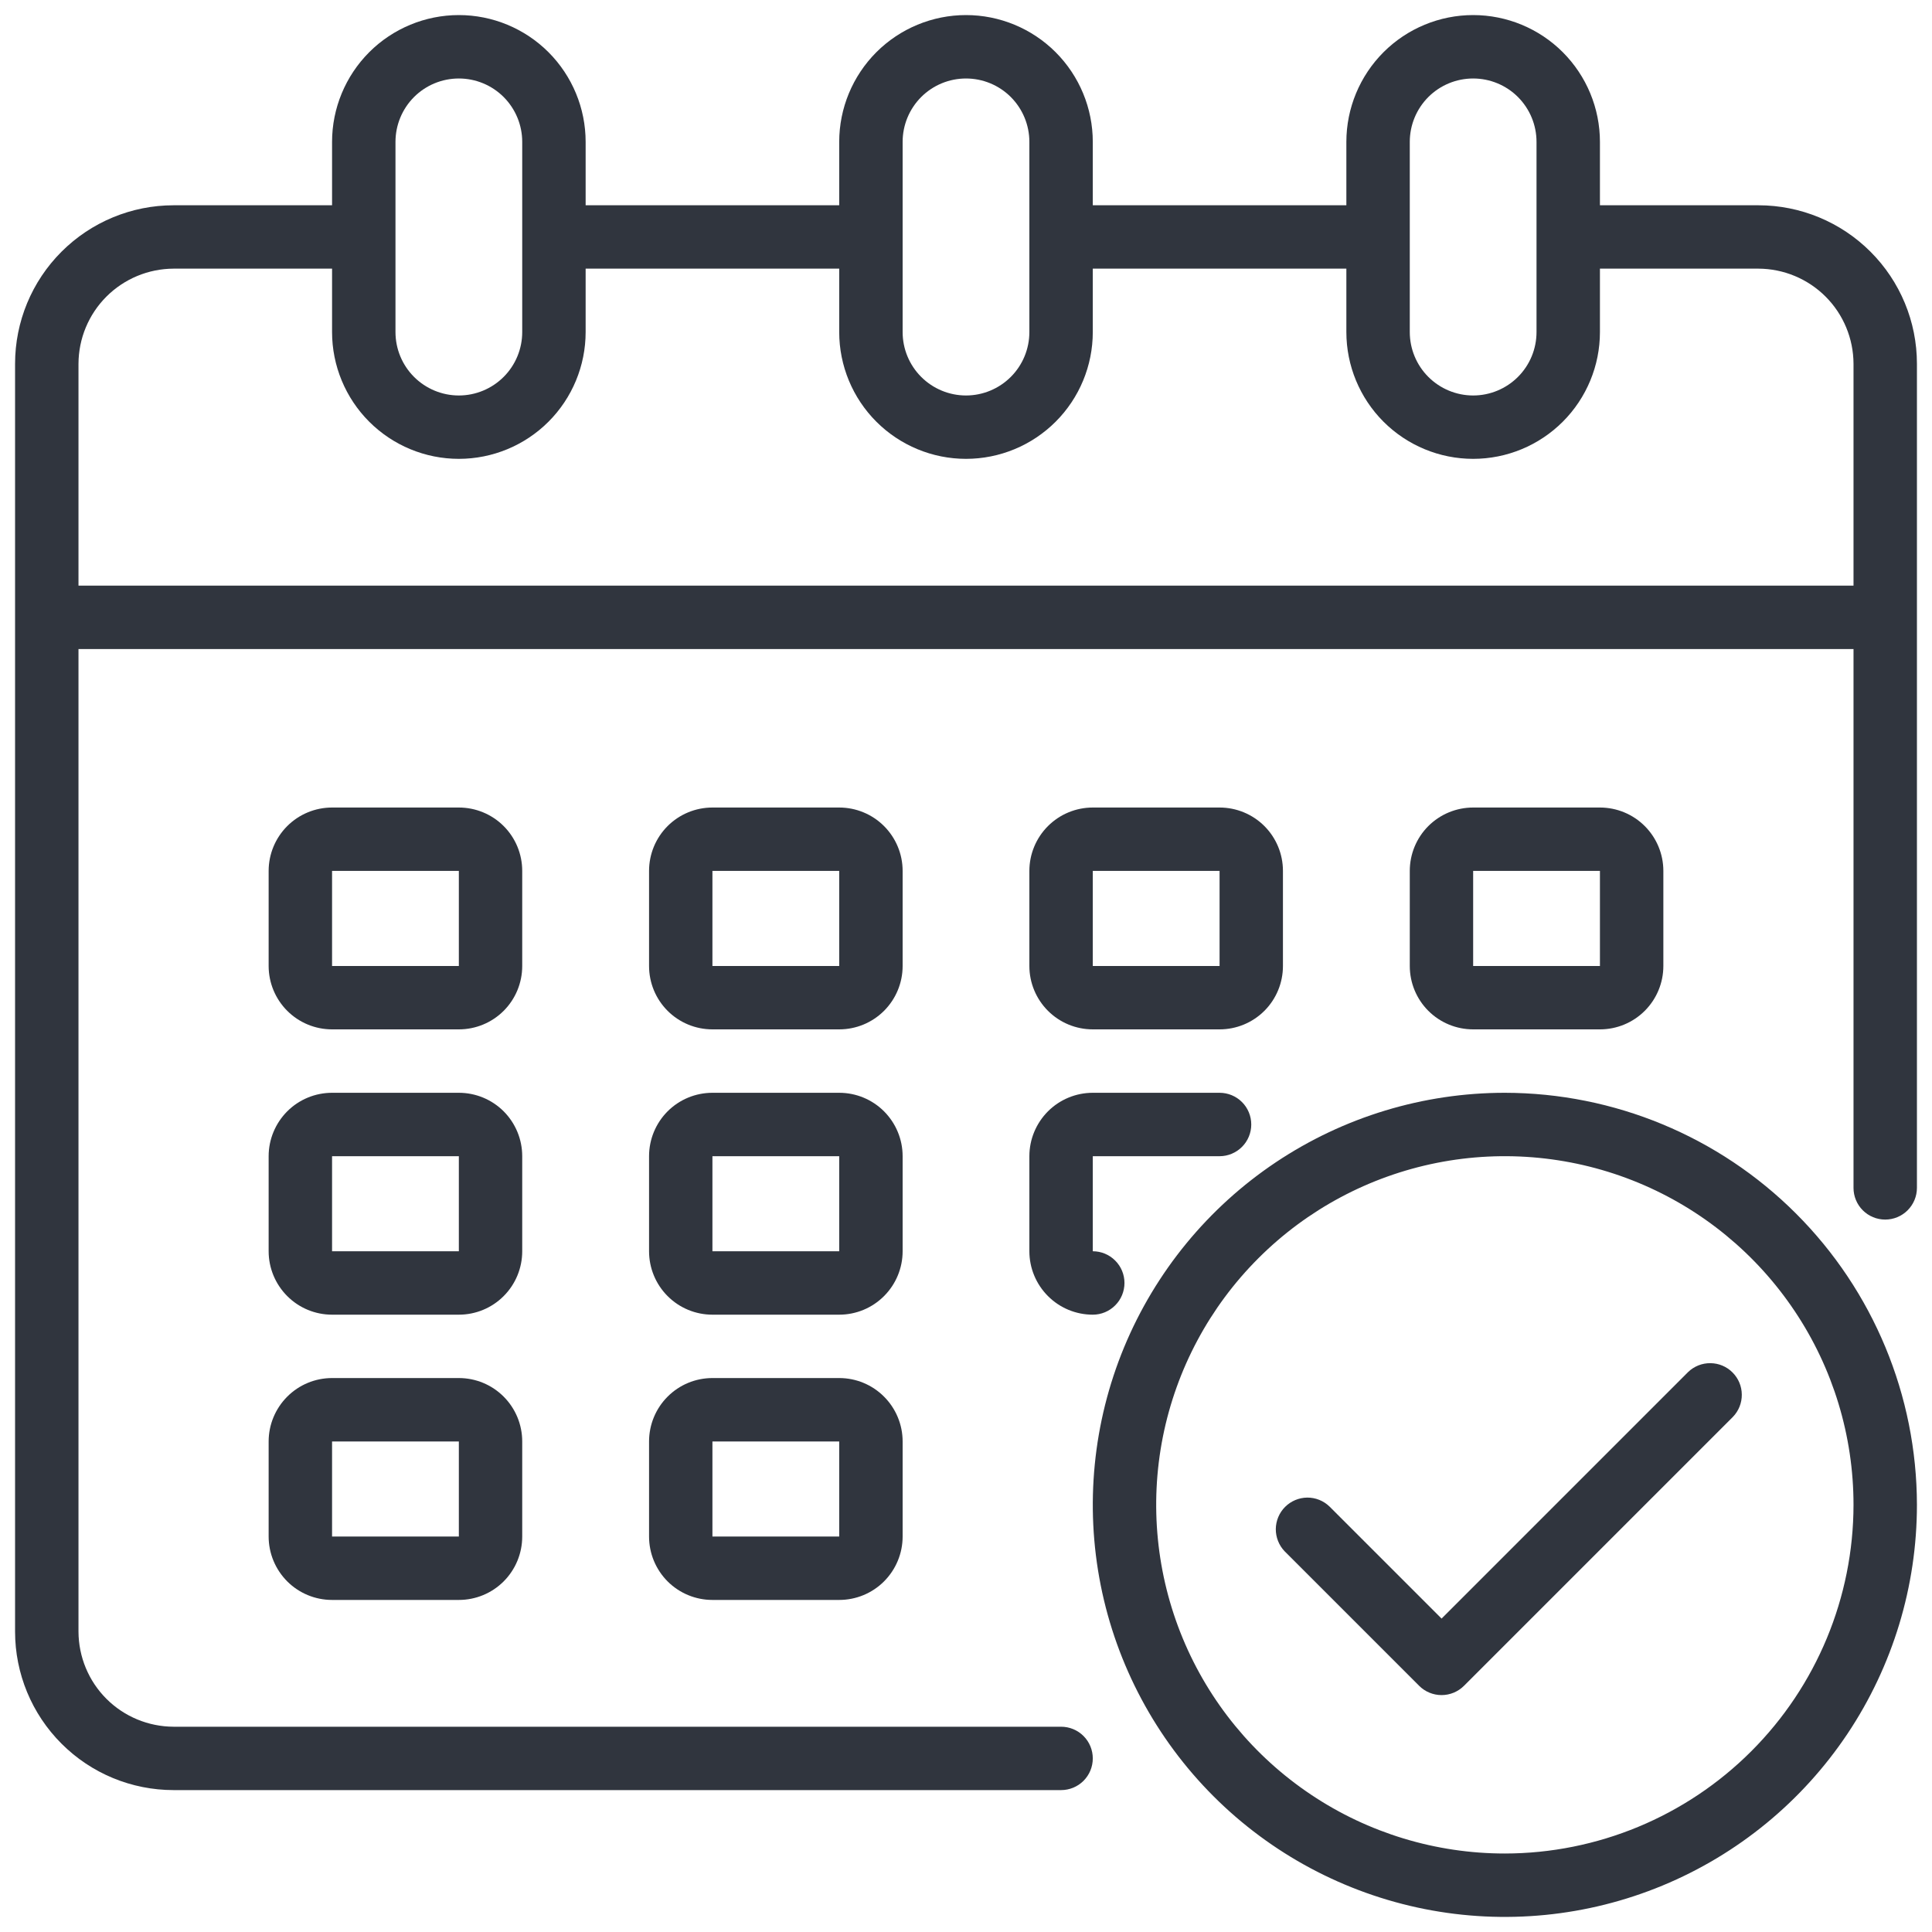 <svg width="40" height="40" viewBox="0 0 40 40" fill="none" xmlns="http://www.w3.org/2000/svg">
<g id="Group">
<path id="Vector" d="M36.406 4.25H33.125V2.938C33.125 2.241 32.848 1.574 32.356 1.081C31.864 0.589 31.196 0.312 30.5 0.312C29.804 0.312 29.136 0.589 28.644 1.081C28.152 1.574 27.875 2.241 27.875 2.938V4.25H22.625V2.938C22.625 2.241 22.348 1.574 21.856 1.081C21.364 0.589 20.696 0.312 20 0.312C19.304 0.312 18.636 0.589 18.144 1.081C17.652 1.574 17.375 2.241 17.375 2.938V4.25H12.125V2.938C12.125 2.241 11.848 1.574 11.356 1.081C10.864 0.589 10.196 0.312 9.5 0.312C8.804 0.312 8.136 0.589 7.644 1.081C7.152 1.574 6.875 2.241 6.875 2.938V4.25H3.594C2.724 4.25 1.889 4.596 1.274 5.211C0.658 5.826 0.312 6.661 0.312 7.531V33.781C0.312 34.651 0.658 35.486 1.274 36.101C1.889 36.717 2.724 37.062 3.594 37.062H21.969C22.143 37.062 22.31 36.993 22.433 36.87C22.556 36.747 22.625 36.58 22.625 36.406C22.625 36.232 22.556 36.065 22.433 35.942C22.31 35.819 22.143 35.75 21.969 35.75H3.594C3.072 35.748 2.572 35.541 2.203 35.172C1.834 34.803 1.627 34.303 1.625 33.781V13.438H38.375V24.594C38.375 24.768 38.444 24.935 38.567 25.058C38.69 25.181 38.857 25.25 39.031 25.25C39.205 25.25 39.372 25.181 39.495 25.058C39.618 24.935 39.688 24.768 39.688 24.594V7.531C39.688 6.661 39.342 5.826 38.726 5.211C38.111 4.596 37.276 4.25 36.406 4.25ZM29.188 2.938C29.188 2.589 29.326 2.256 29.572 2.009C29.818 1.763 30.152 1.625 30.5 1.625C30.848 1.625 31.182 1.763 31.428 2.009C31.674 2.256 31.812 2.589 31.812 2.938V6.875C31.812 7.223 31.674 7.557 31.428 7.803C31.182 8.049 30.848 8.188 30.5 8.188C30.152 8.188 29.818 8.049 29.572 7.803C29.326 7.557 29.188 7.223 29.188 6.875V2.938ZM18.688 2.938C18.688 2.589 18.826 2.256 19.072 2.009C19.318 1.763 19.652 1.625 20 1.625C20.348 1.625 20.682 1.763 20.928 2.009C21.174 2.256 21.312 2.589 21.312 2.938V6.875C21.312 7.223 21.174 7.557 20.928 7.803C20.682 8.049 20.348 8.188 20 8.188C19.652 8.188 19.318 8.049 19.072 7.803C18.826 7.557 18.688 7.223 18.688 6.875V2.938ZM8.188 2.938C8.188 2.589 8.326 2.256 8.572 2.009C8.818 1.763 9.152 1.625 9.5 1.625C9.848 1.625 10.182 1.763 10.428 2.009C10.674 2.256 10.812 2.589 10.812 2.938V6.875C10.812 7.223 10.674 7.557 10.428 7.803C10.182 8.049 9.848 8.188 9.5 8.188C9.152 8.188 8.818 8.049 8.572 7.803C8.326 7.557 8.188 7.223 8.188 6.875V2.938ZM38.375 12.125H1.625V7.531C1.627 7.01 1.834 6.51 2.203 6.141C2.572 5.772 3.072 5.564 3.594 5.562H6.875V6.875C6.875 7.571 7.152 8.239 7.644 8.731C8.136 9.223 8.804 9.5 9.5 9.5C10.196 9.5 10.864 9.223 11.356 8.731C11.848 8.239 12.125 7.571 12.125 6.875V5.562H17.375V6.875C17.375 7.571 17.652 8.239 18.144 8.731C18.636 9.223 19.304 9.5 20 9.5C20.696 9.5 21.364 9.223 21.856 8.731C22.348 8.239 22.625 7.571 22.625 6.875V5.562H27.875V6.875C27.875 7.571 28.152 8.239 28.644 8.731C29.136 9.223 29.804 9.5 30.5 9.5C31.196 9.5 31.864 9.223 32.356 8.731C32.848 8.239 33.125 7.571 33.125 6.875V5.562H36.406C36.928 5.564 37.428 5.772 37.797 6.141C38.166 6.51 38.373 7.01 38.375 7.531V12.125Z" fill="#30353E"/>
<path id="Vector_2" d="M18.688 18.031C18.688 17.683 18.549 17.349 18.303 17.103C18.057 16.857 17.723 16.719 17.375 16.719H14.75C14.402 16.719 14.068 16.857 13.822 17.103C13.576 17.349 13.438 17.683 13.438 18.031V20C13.438 20.348 13.576 20.682 13.822 20.928C14.068 21.174 14.402 21.312 14.75 21.312H17.375C17.723 21.312 18.057 21.174 18.303 20.928C18.549 20.682 18.688 20.348 18.688 20V18.031ZM14.75 20V18.031H17.375V20H14.75ZM10.812 18.031C10.812 17.683 10.674 17.349 10.428 17.103C10.182 16.857 9.848 16.719 9.5 16.719H6.875C6.527 16.719 6.193 16.857 5.947 17.103C5.701 17.349 5.562 17.683 5.562 18.031V20C5.562 20.348 5.701 20.682 5.947 20.928C6.193 21.174 6.527 21.312 6.875 21.312H9.5C9.848 21.312 10.182 21.174 10.428 20.928C10.674 20.682 10.812 20.348 10.812 20V18.031ZM6.875 20V18.031H9.5V20H6.875ZM33.125 21.312C33.473 21.312 33.807 21.174 34.053 20.928C34.299 20.682 34.438 20.348 34.438 20V18.031C34.438 17.683 34.299 17.349 34.053 17.103C33.807 16.857 33.473 16.719 33.125 16.719H30.5C30.152 16.719 29.818 16.857 29.572 17.103C29.326 17.349 29.188 17.683 29.188 18.031V20C29.188 20.348 29.326 20.682 29.572 20.928C29.818 21.174 30.152 21.312 30.5 21.312H33.125ZM30.5 18.031H33.125V20H30.5V18.031ZM18.688 23.938C18.688 23.589 18.549 23.256 18.303 23.009C18.057 22.763 17.723 22.625 17.375 22.625H14.75C14.402 22.625 14.068 22.763 13.822 23.009C13.576 23.256 13.438 23.589 13.438 23.938V25.906C13.438 26.254 13.576 26.588 13.822 26.834C14.068 27.081 14.402 27.219 14.75 27.219H17.375C17.723 27.219 18.057 27.081 18.303 26.834C18.549 26.588 18.688 26.254 18.688 25.906V23.938ZM14.75 25.906V23.938H17.375V25.906H14.75ZM10.812 23.938C10.812 23.589 10.674 23.256 10.428 23.009C10.182 22.763 9.848 22.625 9.5 22.625H6.875C6.527 22.625 6.193 22.763 5.947 23.009C5.701 23.256 5.562 23.589 5.562 23.938V25.906C5.562 26.254 5.701 26.588 5.947 26.834C6.193 27.081 6.527 27.219 6.875 27.219H9.5C9.848 27.219 10.182 27.081 10.428 26.834C10.674 26.588 10.812 26.254 10.812 25.906V23.938ZM6.875 25.906V23.938H9.5V25.906H6.875ZM17.375 28.531H14.75C14.402 28.531 14.068 28.669 13.822 28.916C13.576 29.162 13.438 29.496 13.438 29.844V31.812C13.438 32.161 13.576 32.494 13.822 32.741C14.068 32.987 14.402 33.125 14.75 33.125H17.375C17.723 33.125 18.057 32.987 18.303 32.741C18.549 32.494 18.688 32.161 18.688 31.812V29.844C18.688 29.496 18.549 29.162 18.303 28.916C18.057 28.669 17.723 28.531 17.375 28.531ZM14.75 31.812V29.844H17.375V31.812H14.75ZM22.625 21.312H25.25C25.598 21.312 25.932 21.174 26.178 20.928C26.424 20.682 26.562 20.348 26.562 20V18.031C26.562 17.683 26.424 17.349 26.178 17.103C25.932 16.857 25.598 16.719 25.25 16.719H22.625C22.277 16.719 21.943 16.857 21.697 17.103C21.451 17.349 21.312 17.683 21.312 18.031V20C21.312 20.348 21.451 20.682 21.697 20.928C21.943 21.174 22.277 21.312 22.625 21.312ZM22.625 18.031H25.25V20H22.625V18.031ZM21.312 25.906C21.312 26.254 21.451 26.588 21.697 26.834C21.943 27.081 22.277 27.219 22.625 27.219C22.799 27.219 22.966 27.15 23.089 27.026C23.212 26.904 23.281 26.736 23.281 26.562C23.281 26.389 23.212 26.221 23.089 26.099C22.966 25.975 22.799 25.906 22.625 25.906V23.938H25.25C25.424 23.938 25.591 23.868 25.714 23.745C25.837 23.622 25.906 23.455 25.906 23.281C25.906 23.107 25.837 22.94 25.714 22.817C25.591 22.694 25.424 22.625 25.25 22.625H22.625C22.277 22.625 21.943 22.763 21.697 23.009C21.451 23.256 21.312 23.589 21.312 23.938V25.906ZM9.5 28.531H6.875C6.527 28.531 6.193 28.669 5.947 28.916C5.701 29.162 5.562 29.496 5.562 29.844V31.812C5.562 32.161 5.701 32.494 5.947 32.741C6.193 32.987 6.527 33.125 6.875 33.125H9.5C9.848 33.125 10.182 32.987 10.428 32.741C10.674 32.494 10.812 32.161 10.812 31.812V29.844C10.812 29.496 10.674 29.162 10.428 28.916C10.182 28.669 9.848 28.531 9.5 28.531ZM6.875 31.812V29.844H9.5V31.812H6.875Z" fill="#30353E"/>
<path id="Vector_3" d="M31.156 22.625C29.469 22.625 27.82 23.125 26.416 24.063C25.014 25 23.92 26.333 23.274 27.892C22.629 29.45 22.46 31.166 22.789 32.821C23.118 34.475 23.931 35.996 25.124 37.189C26.317 38.382 27.837 39.194 29.492 39.524C31.147 39.853 32.862 39.684 34.421 39.038C35.98 38.392 37.312 37.299 38.25 35.896C39.187 34.493 39.688 32.844 39.688 31.156C39.685 28.894 38.785 26.726 37.186 25.127C35.587 23.527 33.418 22.628 31.156 22.625ZM31.156 38.375C29.729 38.375 28.333 37.952 27.146 37.158C25.959 36.365 25.033 35.238 24.487 33.919C23.941 32.6 23.798 31.148 24.076 29.748C24.355 28.348 25.042 27.061 26.052 26.052C27.061 25.042 28.348 24.355 29.748 24.076C31.148 23.798 32.6 23.941 33.919 24.487C35.238 25.033 36.365 25.959 37.158 27.146C37.952 28.333 38.375 29.729 38.375 31.156C38.373 33.07 37.611 34.905 36.258 36.258C34.905 37.611 33.07 38.373 31.156 38.375Z" fill="#30353E"/>
<path id="Vector_4" d="M34.95 28.407L29.846 33.511L27.526 31.191C27.402 31.071 27.237 31.005 27.065 31.006C26.892 31.008 26.728 31.077 26.606 31.199C26.485 31.32 26.416 31.485 26.414 31.657C26.413 31.829 26.479 31.995 26.598 32.119L29.382 34.903C29.505 35.026 29.672 35.095 29.846 35.095C30.02 35.095 30.187 35.026 30.31 34.903L35.878 29.335C35.998 29.211 36.064 29.045 36.062 28.873C36.061 28.701 35.992 28.537 35.87 28.415C35.749 28.293 35.584 28.224 35.412 28.223C35.24 28.221 35.074 28.287 34.95 28.407Z" fill="#30353E"/>
</g>
</svg>
